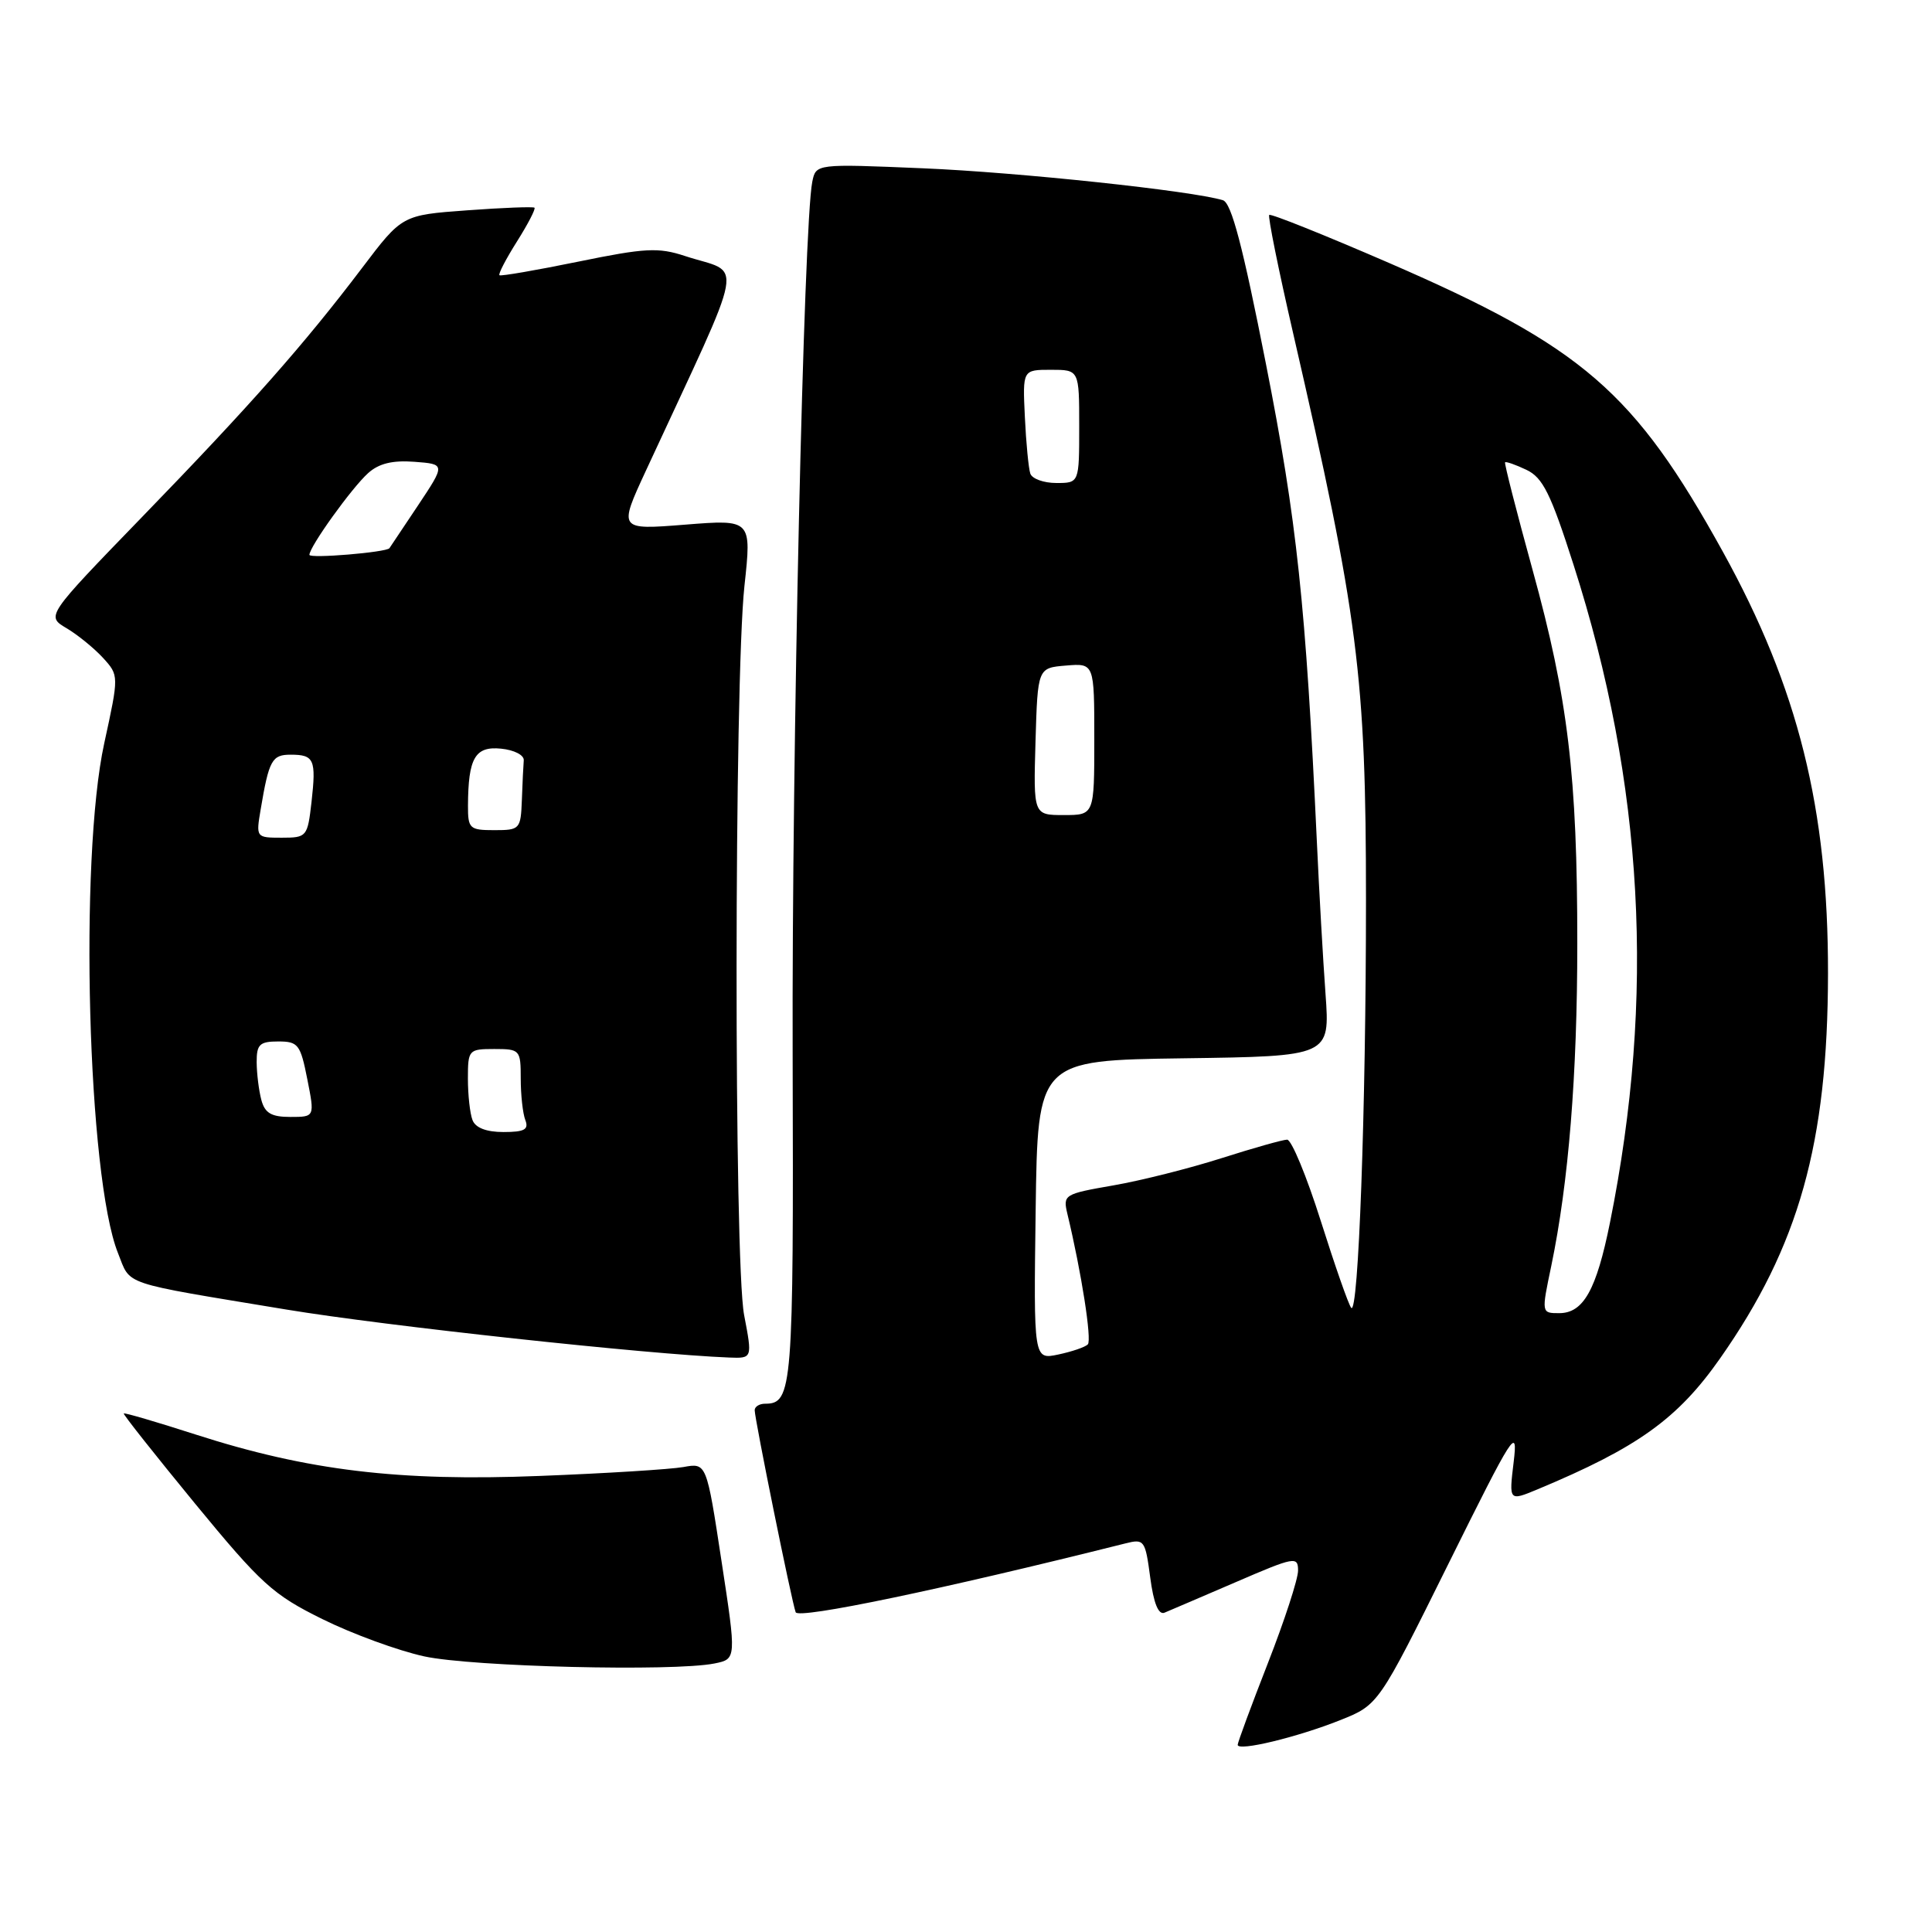 <?xml version="1.0" encoding="UTF-8" standalone="no"?>
<!DOCTYPE svg PUBLIC "-//W3C//DTD SVG 1.1//EN" "http://www.w3.org/Graphics/SVG/1.1/DTD/svg11.dtd" >
<svg xmlns="http://www.w3.org/2000/svg" xmlns:xlink="http://www.w3.org/1999/xlink" version="1.1" viewBox="0 0 256 256">
 <g >
 <path fill="currentColor"
d=" M 177.58 227.93 C 182.66 225.90 182.66 225.90 191.93 207.20 C 200.55 189.82 201.15 188.87 200.57 193.71 C 199.94 198.92 199.94 198.92 203.72 197.35 C 217.00 191.81 222.30 188.01 227.93 179.98 C 238.37 165.10 242.19 151.48 242.22 129.00 C 242.25 107.14 238.27 91.18 228.30 73.13 C 216.56 51.89 209.75 45.99 184.03 34.83 C 175.51 31.14 168.39 28.28 168.18 28.48 C 167.98 28.68 169.41 35.75 171.35 44.17 C 179.99 81.71 181.00 89.56 181.00 119.33 C 181.00 146.97 180.00 174.47 179.04 173.29 C 178.68 172.86 176.87 167.66 175.00 161.75 C 173.13 155.84 171.13 151.01 170.55 151.01 C 169.97 151.02 166.07 152.12 161.87 153.46 C 157.67 154.80 151.22 156.43 147.53 157.07 C 140.98 158.21 140.83 158.30 141.44 160.87 C 143.29 168.56 144.70 177.58 144.14 178.14 C 143.79 178.50 142.03 179.10 140.23 179.48 C 136.96 180.17 136.96 180.17 137.23 160.33 C 137.50 140.50 137.50 140.50 156.87 140.23 C 176.23 139.96 176.23 139.96 175.64 131.73 C 175.31 127.20 174.79 118.10 174.49 111.50 C 173.02 80.04 171.85 69.06 167.75 48.25 C 164.67 32.59 163.17 26.88 162.04 26.53 C 157.95 25.28 134.96 22.83 122.31 22.30 C 108.11 21.70 108.11 21.70 107.63 24.10 C 106.49 29.76 104.91 99.95 105.03 139.80 C 105.16 184.08 105.01 186.00 101.38 186.00 C 100.62 186.00 100.00 186.39 100.00 186.86 C 100.00 188.02 104.90 212.20 105.43 213.63 C 105.78 214.58 124.81 210.61 149.12 204.51 C 151.62 203.88 151.75 204.06 152.41 209.02 C 152.86 212.45 153.50 214.01 154.30 213.69 C 154.96 213.42 159.21 211.59 163.75 209.64 C 171.55 206.27 172.00 206.19 172.00 208.11 C 172.00 209.23 170.20 214.75 168.00 220.38 C 165.80 226.01 164.00 230.88 164.00 231.20 C 164.00 232.10 171.88 230.20 177.58 227.93 Z  M 94.67 220.42 C 97.59 219.83 97.59 219.83 95.60 206.83 C 93.62 193.83 93.62 193.83 90.56 194.39 C 88.88 194.69 80.30 195.23 71.50 195.57 C 52.83 196.31 40.78 194.86 25.95 190.09 C 20.80 188.43 16.50 187.17 16.40 187.29 C 16.29 187.41 20.55 192.78 25.85 199.24 C 34.61 209.89 36.17 211.31 42.72 214.54 C 46.70 216.51 52.77 218.73 56.22 219.48 C 62.58 220.86 89.21 221.51 94.67 220.42 Z  M 98.60 174.25 C 97.24 167.12 97.28 90.33 98.64 77.66 C 99.60 68.82 99.60 68.82 90.77 69.52 C 81.95 70.22 81.95 70.22 85.59 62.36 C 99.13 33.11 98.52 36.48 90.76 33.92 C 87.23 32.76 85.50 32.85 76.62 34.67 C 71.05 35.81 66.36 36.62 66.18 36.47 C 66.00 36.31 67.05 34.30 68.50 32.00 C 69.95 29.70 71.00 27.68 70.82 27.52 C 70.64 27.37 66.62 27.52 61.89 27.87 C 53.28 28.50 53.28 28.50 47.98 35.50 C 40.32 45.61 33.18 53.70 18.80 68.53 C 6.11 81.63 6.11 81.63 8.80 83.23 C 10.29 84.11 12.46 85.88 13.64 87.16 C 15.77 89.50 15.77 89.50 13.81 98.50 C 10.47 113.82 11.61 155.98 15.63 166.03 C 17.38 170.40 15.71 169.84 38.00 173.53 C 51.06 175.69 85.82 179.46 96.60 179.88 C 99.70 180.00 99.70 180.00 98.60 174.25 Z  M 205.55 167.75 C 207.85 156.68 209.00 142.49 209.00 125.00 C 209.00 102.80 207.78 92.58 203.07 75.50 C 200.95 67.80 199.31 61.39 199.43 61.26 C 199.55 61.13 200.82 61.57 202.25 62.25 C 204.43 63.28 205.47 65.37 208.51 74.86 C 217.80 103.85 219.36 132.07 213.33 162.00 C 211.53 170.93 209.81 174.00 206.60 174.00 C 204.24 174.00 204.24 174.00 205.55 167.75 Z  M 137.21 98.25 C 137.50 88.50 137.50 88.50 141.25 88.19 C 145.00 87.88 145.00 87.88 145.00 97.94 C 145.00 108.00 145.00 108.00 140.96 108.00 C 136.93 108.00 136.93 108.00 137.21 98.25 Z  M 136.52 62.75 C 136.29 62.06 135.96 58.69 135.80 55.25 C 135.50 49.00 135.50 49.00 139.25 49.00 C 143.00 49.00 143.00 49.00 143.00 56.50 C 143.00 64.00 143.00 64.00 139.97 64.00 C 138.30 64.00 136.75 63.44 136.52 62.75 Z  M 62.61 148.42 C 62.27 147.55 62.00 145.07 62.00 142.92 C 62.00 139.11 62.10 139.00 65.50 139.00 C 68.90 139.00 69.00 139.11 69.00 142.92 C 69.00 145.07 69.27 147.55 69.61 148.42 C 70.09 149.67 69.49 150.00 66.71 150.00 C 64.44 150.00 63.00 149.44 62.61 148.42 Z  M 34.63 145.75 C 34.30 144.51 34.02 142.26 34.01 140.75 C 34.00 138.39 34.40 138.00 36.87 138.00 C 39.51 138.00 39.81 138.39 40.72 143.00 C 41.71 148.00 41.71 148.00 38.47 148.00 C 35.96 148.00 35.10 147.50 34.63 145.75 Z  M 34.54 107.25 C 35.64 100.71 36.04 100.00 38.51 100.00 C 41.63 100.00 41.91 100.63 41.28 106.25 C 40.75 110.88 40.66 111.00 37.32 111.00 C 33.93 111.00 33.91 110.97 34.54 107.25 Z  M 62.01 106.75 C 62.04 100.43 62.95 98.86 66.38 99.20 C 68.12 99.37 69.46 100.05 69.40 100.75 C 69.34 101.44 69.23 103.80 69.15 106.00 C 69.00 109.88 68.89 110.00 65.50 110.00 C 62.22 110.00 62.00 109.80 62.01 106.75 Z  M 41.00 73.52 C 41.00 72.45 46.60 64.65 48.78 62.69 C 50.20 61.41 52.01 60.97 54.91 61.19 C 59.03 61.50 59.03 61.50 55.37 67.00 C 53.35 70.03 51.66 72.56 51.60 72.64 C 51.19 73.19 41.00 74.04 41.00 73.52 Z "/>
</g>
</svg>